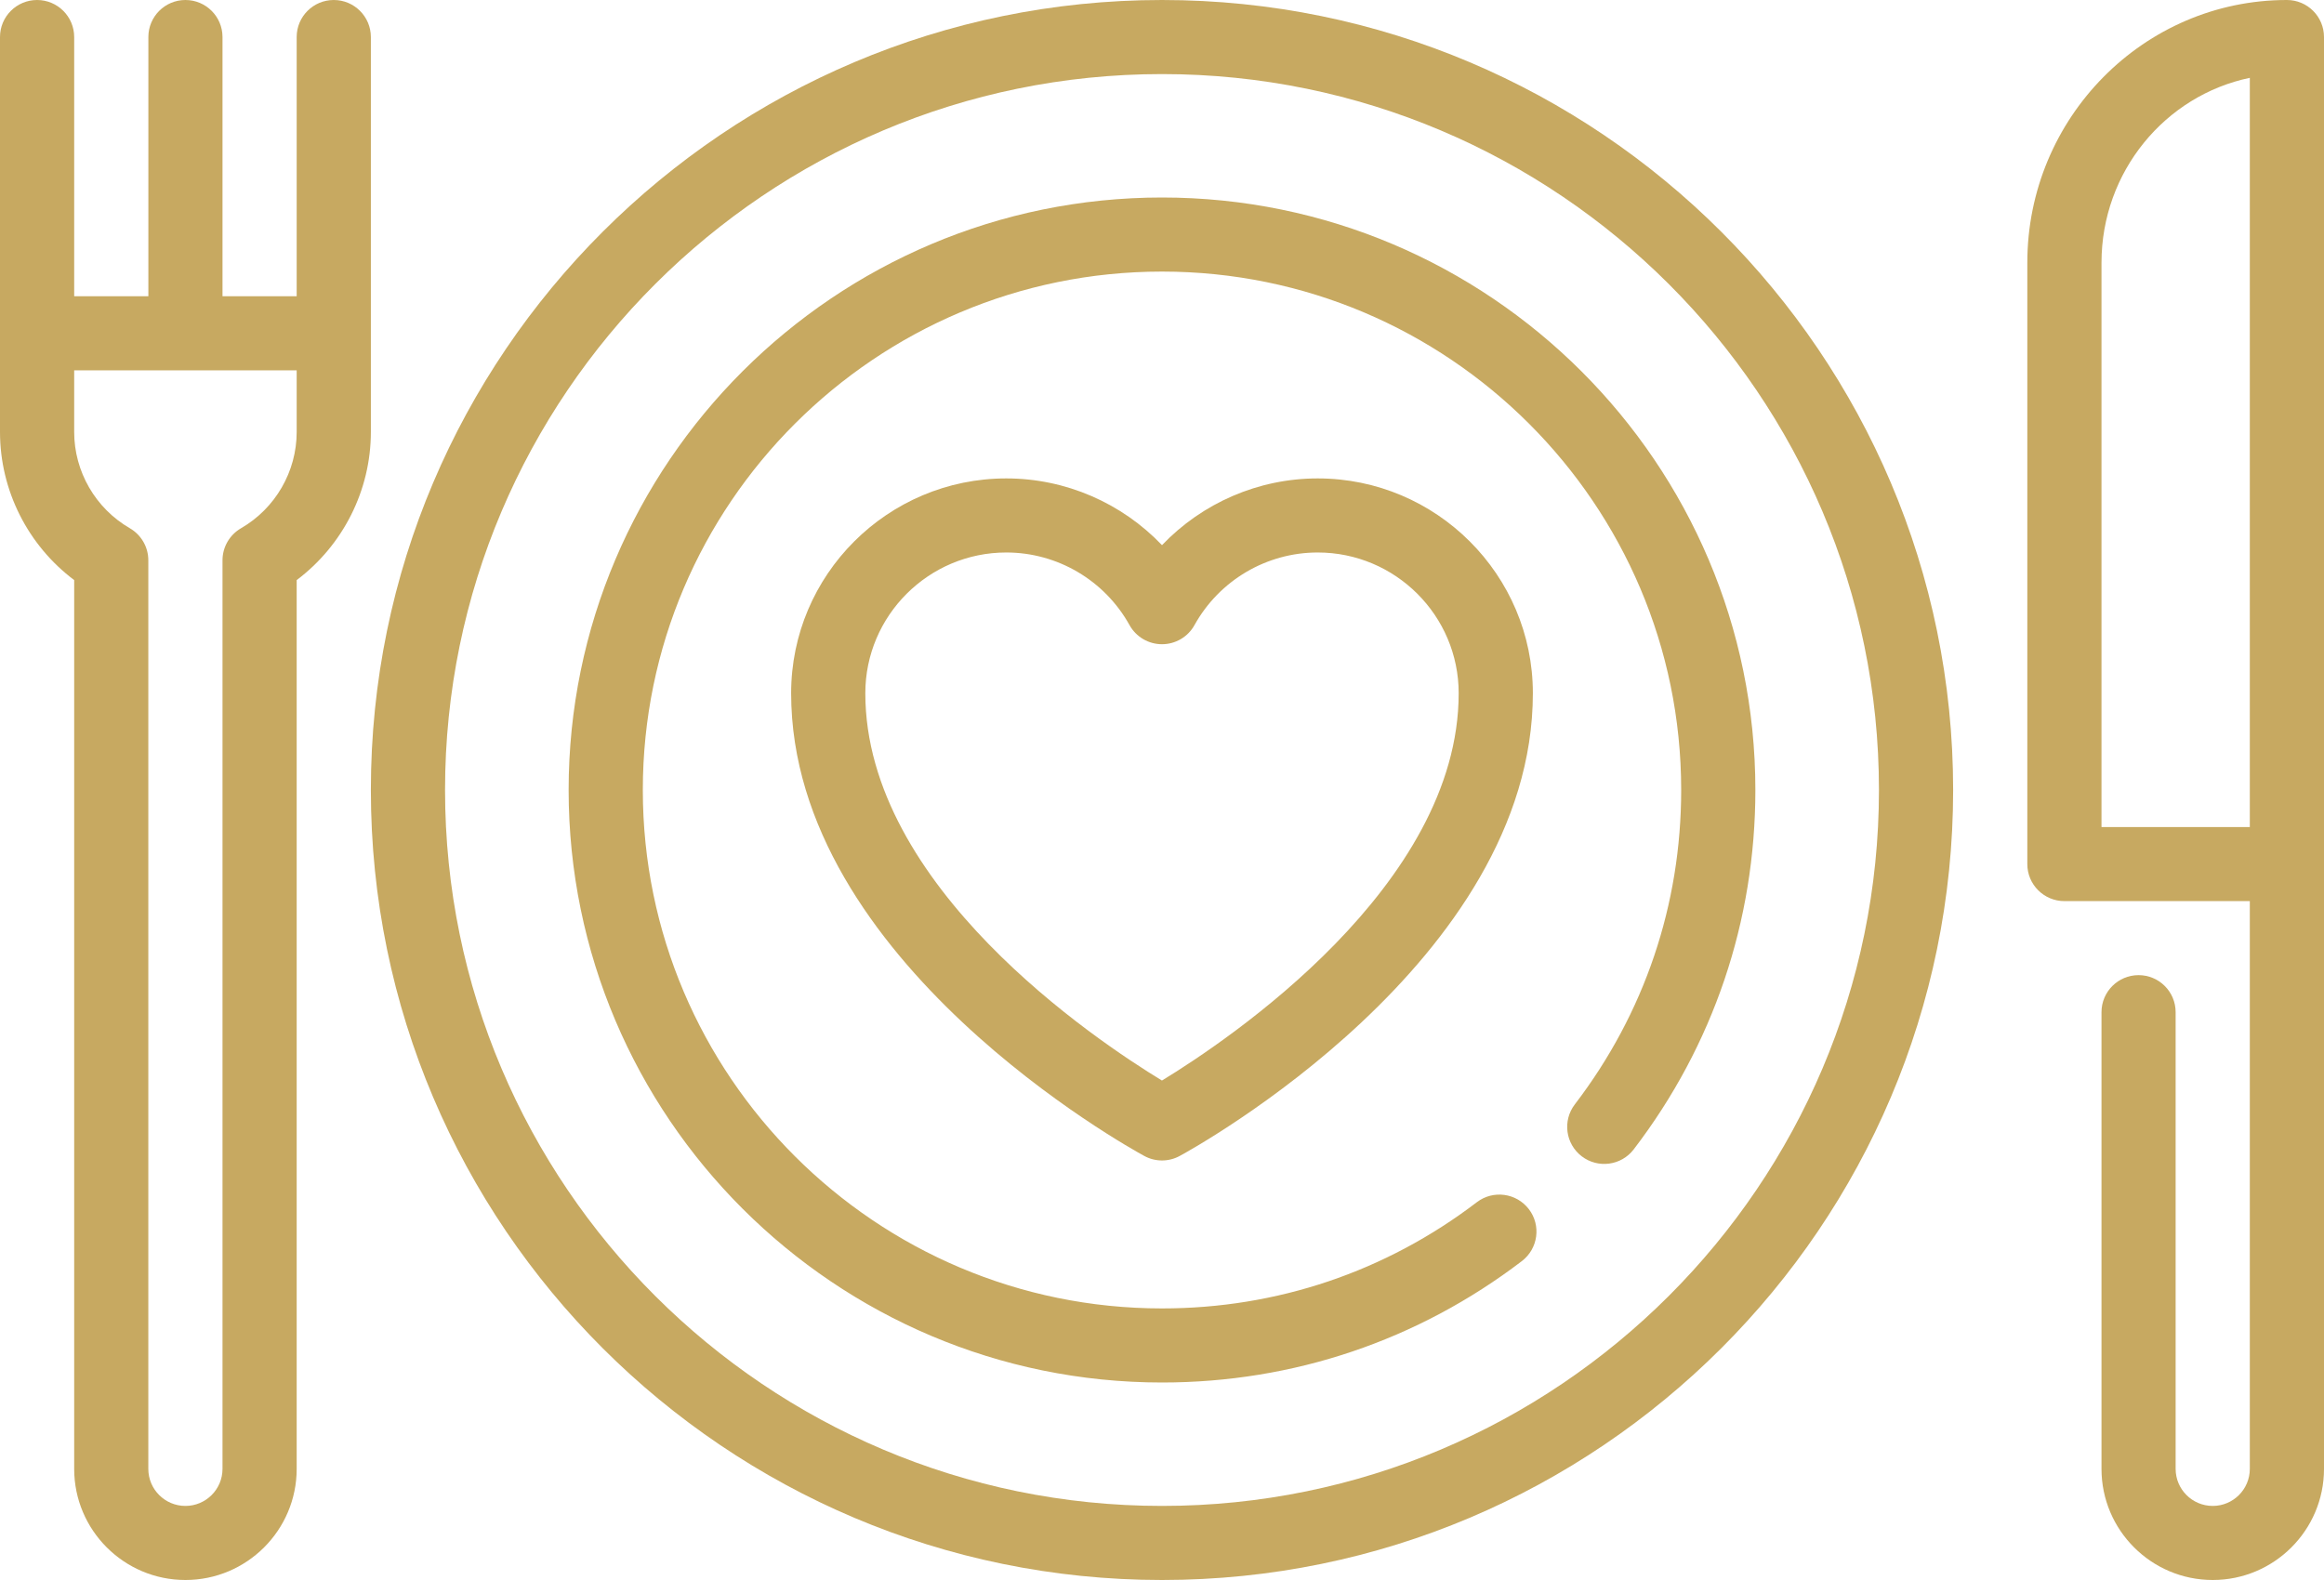 <svg width="50" height="34" viewBox="0 0 50 34" fill="none" xmlns="http://www.w3.org/2000/svg">
<path d="M25 4.25C17.961 4.25 12.234 9.97 12.234 17C12.234 24.03 17.961 29.75 25 29.75C27.825 29.75 30.503 28.846 32.743 27.137C33.093 26.869 33.16 26.369 32.893 26.02C32.625 25.67 32.124 25.603 31.774 25.87C29.814 27.366 27.472 28.156 25 28.156C18.841 28.156 13.83 23.151 13.83 17C13.83 10.848 18.841 5.844 25 5.844C31.159 5.844 36.17 10.848 36.17 17C36.17 19.469 35.379 21.808 33.881 23.766C33.614 24.116 33.681 24.616 34.031 24.883C34.381 25.15 34.882 25.083 35.149 24.733C36.861 22.495 37.766 19.821 37.766 17C37.766 9.97 32.039 4.25 25 4.25Z" fill="#C7A961"/>
<path fill-rule="evenodd" clip-rule="evenodd" d="M7.979 17C7.979 7.626 15.614 0 25 0C34.386 0 42.021 7.626 42.021 17C42.021 26.374 34.386 34 25 34C15.614 34 7.979 26.374 7.979 17ZM9.575 17C9.575 25.495 16.494 32.406 25 32.406C33.506 32.406 40.425 25.495 40.425 17C40.425 8.505 33.506 1.594 25 1.594C16.494 1.594 9.575 8.505 9.575 17Z" fill="#C7A961"/>
<path fill-rule="evenodd" clip-rule="evenodd" d="M25 11.731C25.863 10.827 27.069 10.295 28.35 10.295C30.902 10.295 32.979 12.369 32.979 14.918C32.979 20.685 25.691 24.707 25.381 24.875C25.262 24.94 25.131 24.972 25 24.972C24.869 24.972 24.738 24.94 24.619 24.875C24.309 24.707 17.021 20.685 17.021 14.918C17.021 12.369 19.098 10.295 21.65 10.295C22.931 10.295 24.137 10.827 25 11.731ZM18.617 14.918C18.617 19.072 23.57 22.383 24.999 23.252C26.428 22.381 31.383 19.062 31.383 14.918C31.383 13.248 30.023 11.889 28.35 11.889C27.249 11.889 26.233 12.488 25.698 13.453C25.557 13.706 25.29 13.863 25 13.863C24.71 13.863 24.443 13.706 24.302 13.453C23.767 12.488 22.75 11.889 21.65 11.889C19.978 11.889 18.617 13.248 18.617 14.918Z" fill="#C7A961"/>
<path fill-rule="evenodd" clip-rule="evenodd" d="M6.383 0.797C6.383 0.357 6.74 0 7.181 0C7.621 0 7.979 0.357 7.979 0.797V9.297C7.979 10.554 7.377 11.736 6.383 12.483V31.609C6.383 32.928 5.309 34 3.989 34C2.669 34 1.596 32.928 1.596 31.609V12.483C0.601 11.736 0 10.554 0 9.297V0.797C0 0.357 0.357 0 0.798 0C1.238 0 1.596 0.357 1.596 0.797V6.375H3.192V0.797C3.192 0.357 3.549 0 3.989 0C4.43 0 4.787 0.357 4.787 0.797V6.375H6.383V0.797ZM5.186 11.367C5.924 10.94 6.383 10.147 6.383 9.297H6.383V7.969H1.596V9.297C1.596 10.147 2.055 10.94 2.793 11.367C3.04 11.51 3.191 11.773 3.191 12.057V31.609C3.191 32.049 3.549 32.406 3.989 32.406C4.429 32.406 4.787 32.049 4.787 31.609V12.057C4.787 11.773 4.939 11.51 5.186 11.367Z" fill="#C7A961"/>
<path fill-rule="evenodd" clip-rule="evenodd" d="M43.617 5.654C43.617 2.536 46.122 0 49.202 0C49.643 0 50 0.357 50 0.797V31.609C50 32.928 48.926 34 47.606 34C46.287 34 45.213 32.928 45.213 31.609V21.781C45.213 21.341 45.57 20.984 46.011 20.984C46.451 20.984 46.808 21.341 46.808 21.781V31.609C46.808 32.049 47.166 32.406 47.606 32.406C48.046 32.406 48.404 32.049 48.404 31.609V19.391H44.415C43.974 19.391 43.617 19.034 43.617 18.594V5.654ZM45.213 17.797H48.404V1.675C46.585 2.053 45.213 3.693 45.213 5.654V17.797Z" fill="#C7A961"/>
</svg>
